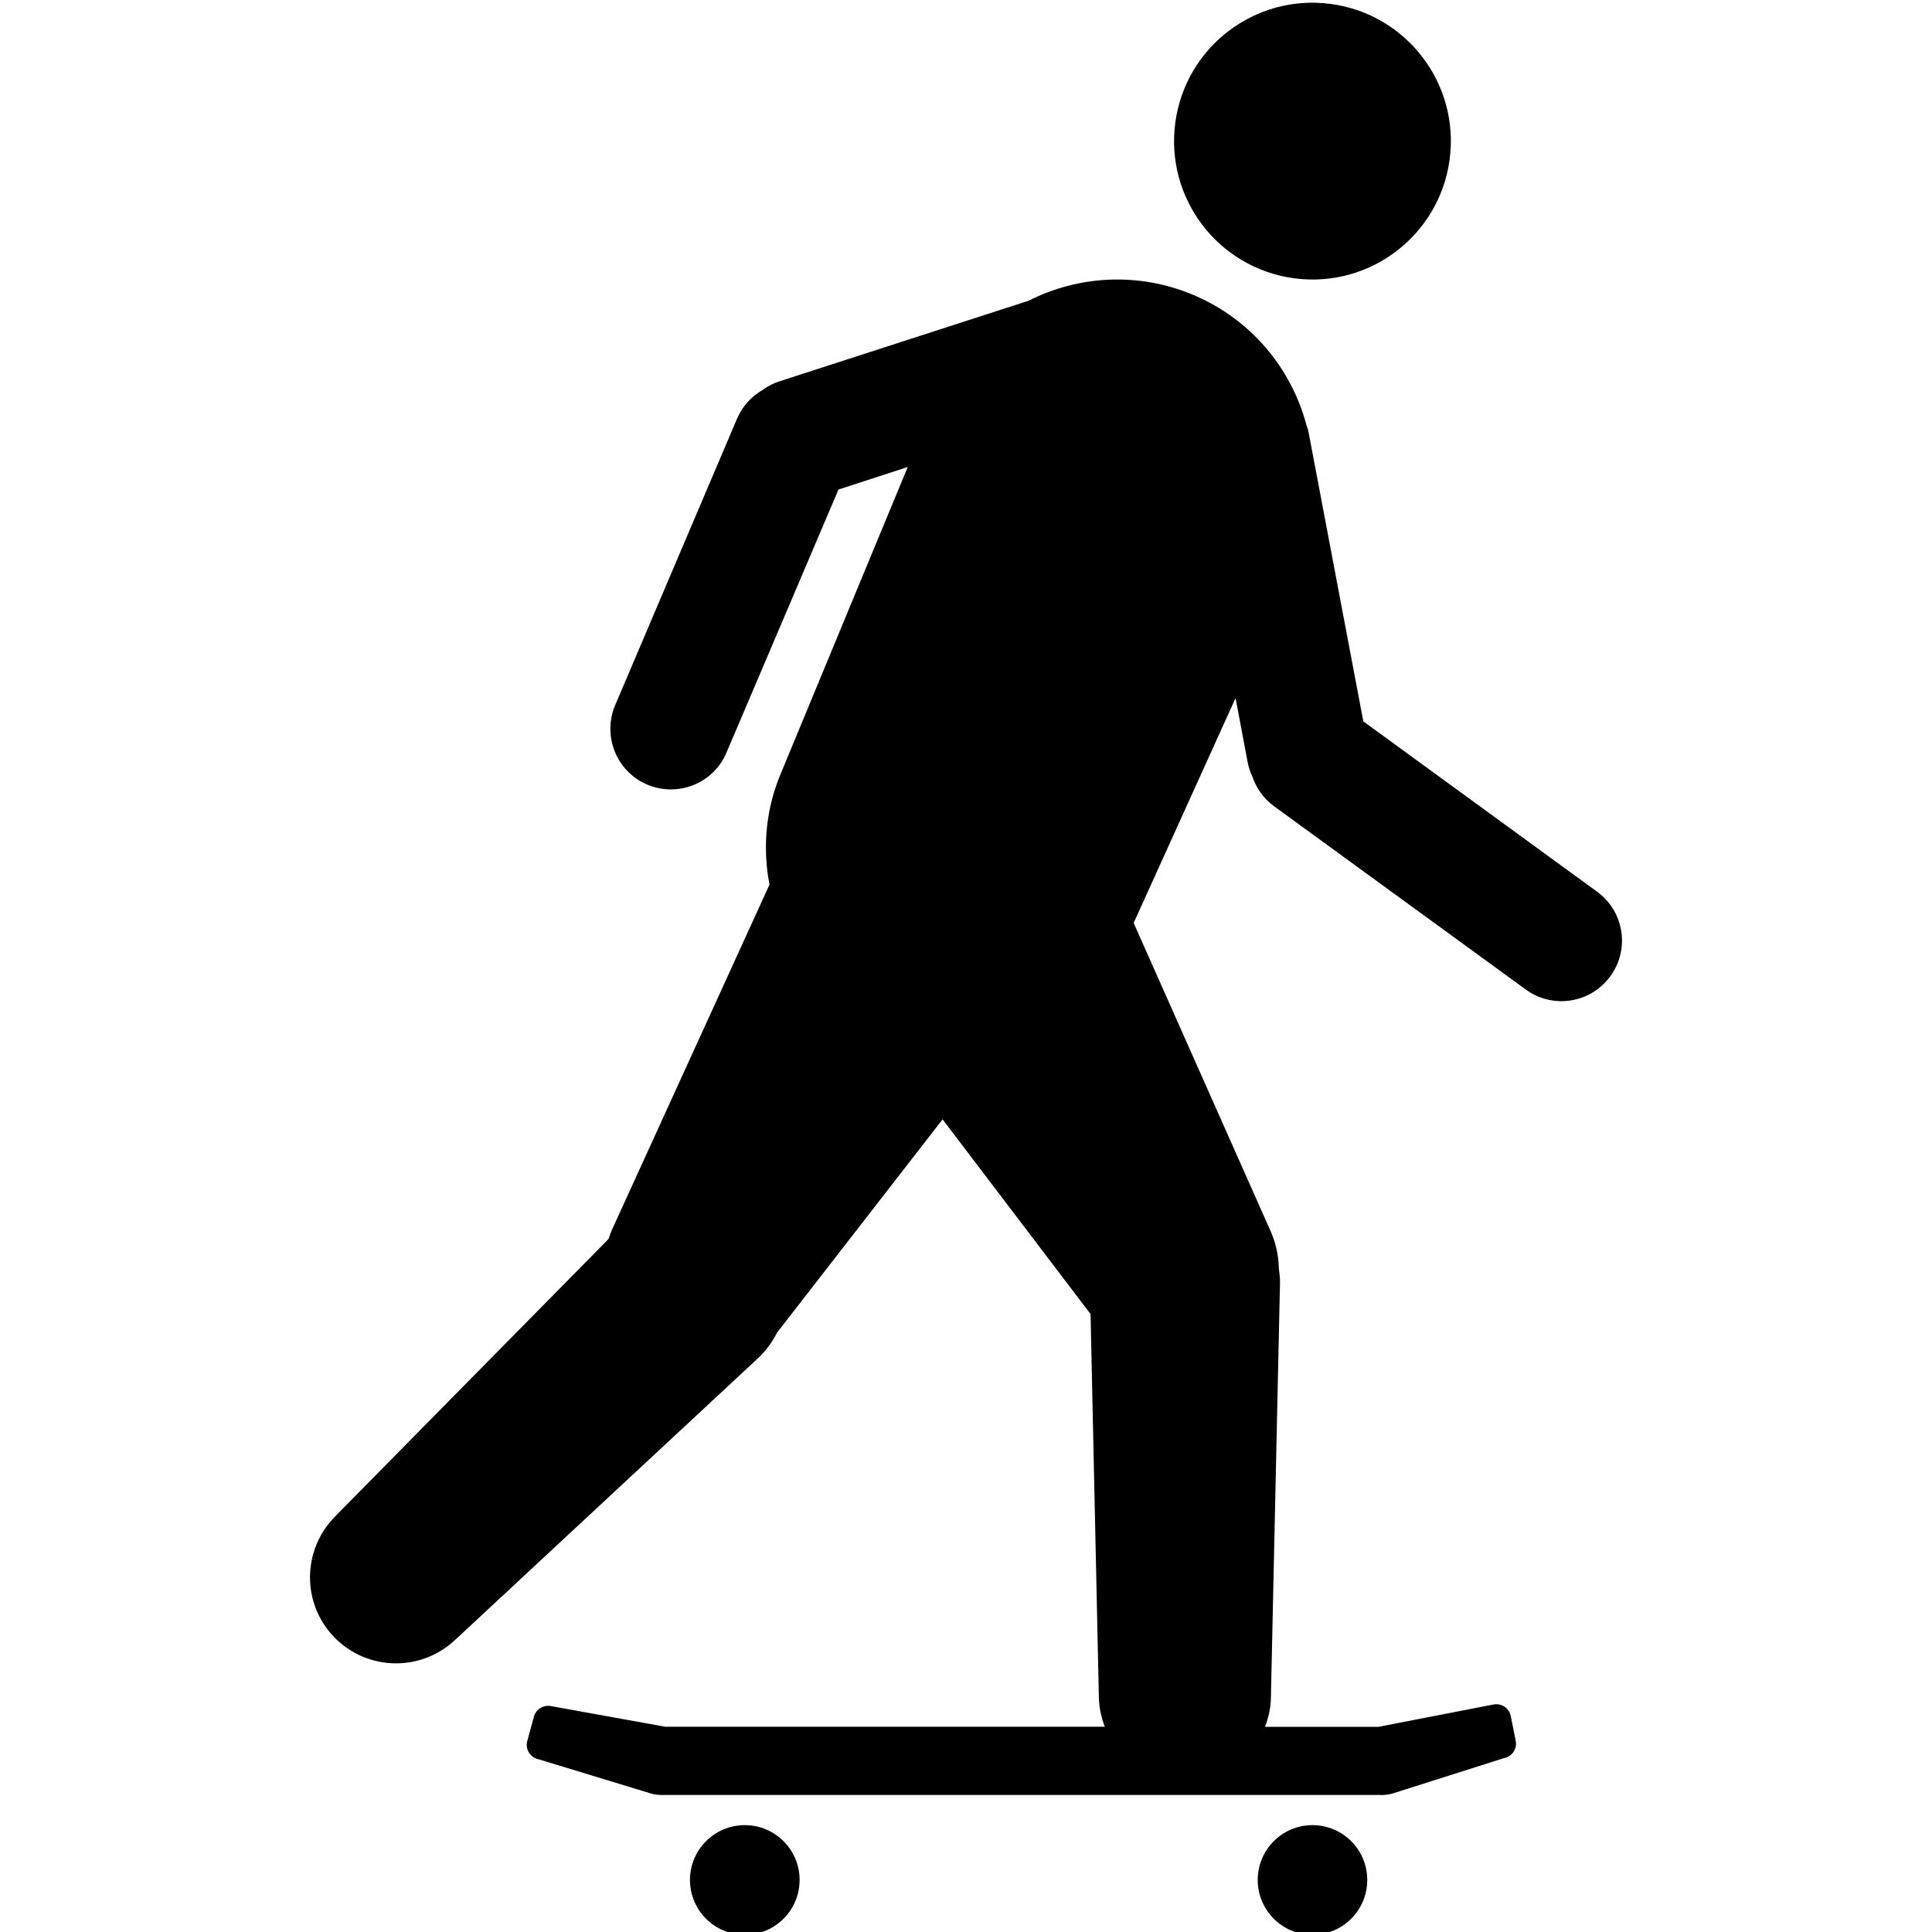 <?xml version="1.0" encoding="utf-8"?>
<!-- Generator: Adobe Illustrator 18.1.1, SVG Export Plug-In . SVG Version: 6.00 Build 0)  -->
<!DOCTYPE svg PUBLIC "-//W3C//DTD SVG 1.1//EN" "http://www.w3.org/Graphics/SVG/1.1/DTD/svg11.dtd">
<svg version="1.1" id="Icons" xmlns="http://www.w3.org/2000/svg" xmlns:xlink="http://www.w3.org/1999/xlink" x="0px" y="0px"
	 width="32px" height="32px" viewBox="0 0 32 32" enable-background="new 0 0 32 32" xml:space="preserve">
<g>
	<circle cx="12.336" cy="31.138" r="0.908"/>
	<path d="M21.738,30.23c-0.5,0-0.906,0.406-0.906,0.908c0,0.501,0.406,0.908,0.906,0.908c0.501,0,0.908-0.406,0.908-0.908
		C22.646,30.636,22.239,30.23,21.738,30.23z"/>
	<path d="M21.432,4.609c1.252,0.17,2.408-0.709,2.578-1.964c0.17-1.254-0.709-2.409-1.963-2.579c-1.255-0.171-2.41,0.709-2.58,1.963
		C19.297,3.285,20.176,4.438,21.432,4.609z"/>
	<path d="M26.452,14.769l-3.871-2.821l-0.902-4.762c-0.009-0.053-0.024-0.104-0.042-0.152c-0.249-0.931-0.911-1.741-1.866-2.147
		C18.854,4.5,17.86,4.564,17.037,4.981l-4.124,1.334c-0.102,0.032-0.195,0.081-0.275,0.14c-0.186,0.105-0.34,0.269-0.43,0.479
		l-2.019,4.746c-0.215,0.509,0.022,1.099,0.53,1.315c0.51,0.216,1.1-0.02,1.314-0.53l1.855-4.357l1.147-0.373l-2.082,5.028h0.001
		c-0.173,0.391-0.268,0.822-0.268,1.275c0,0.21,0.02,0.415,0.059,0.614c-0.983,2.153-2.604,5.704-2.614,5.728v0.001
		c-0.02,0.046-0.036,0.094-0.052,0.141l-4.512,4.578H5.566c0,0,0,0.002-0.001,0.002l-0.006,0.007l0,0
		c-0.556,0.551-0.568,1.447-0.022,2.009c0.546,0.562,1.443,0.578,2.009,0.036l0,0c0.001-0.003,0.006-0.004,0.009-0.007
		c0-0.001,0.001-0.001,0.003-0.003l5.009-4.659c0.13-0.125,0.231-0.268,0.308-0.421c0.01-0.013,0.022-0.024,0.032-0.038l0,0
		l2.705-3.486c0.98,1.29,2.01,2.646,2.451,3.225l0.137,6.313v0.002c0,0.001,0,0.001,0,0.001v0.01l0,0
		c0.002,0.18,0.038,0.35,0.099,0.509h-7.282L9.13,28.259c-0.133-0.027-0.264,0.058-0.291,0.19l-0.109,0.399
		c-0.029,0.134,0.058,0.264,0.19,0.291l1.865,0.568c0.032,0.014,0.171,0.03,0.203,0.023H22.86c0.032,0.007,0.17-0.009,0.202-0.023
		l1.852-0.588c0.134-0.027,0.219-0.158,0.19-0.291l-0.081-0.405c-0.027-0.134-0.157-0.218-0.291-0.19l-1.902,0.369h-1.878
		c0.062-0.158,0.098-0.328,0.099-0.509l0,0c0-0.004,0-0.007,0-0.011c0-0.002,0-0.003,0-0.004l0.15-6.839
		c0-0.079-0.009-0.156-0.019-0.231c-0.001-0.056-0.006-0.112-0.013-0.17c-0.02-0.159-0.063-0.308-0.124-0.447l0,0l-2.268-5.104
		l1.688-3.725l0.2,1.063c0.016,0.085,0.043,0.166,0.079,0.241c0.066,0.19,0.185,0.362,0.36,0.489l4.168,3.035
		c0.448,0.326,1.075,0.228,1.401-0.222C26.999,15.722,26.901,15.095,26.452,14.769z"/>
</g>
</svg>
